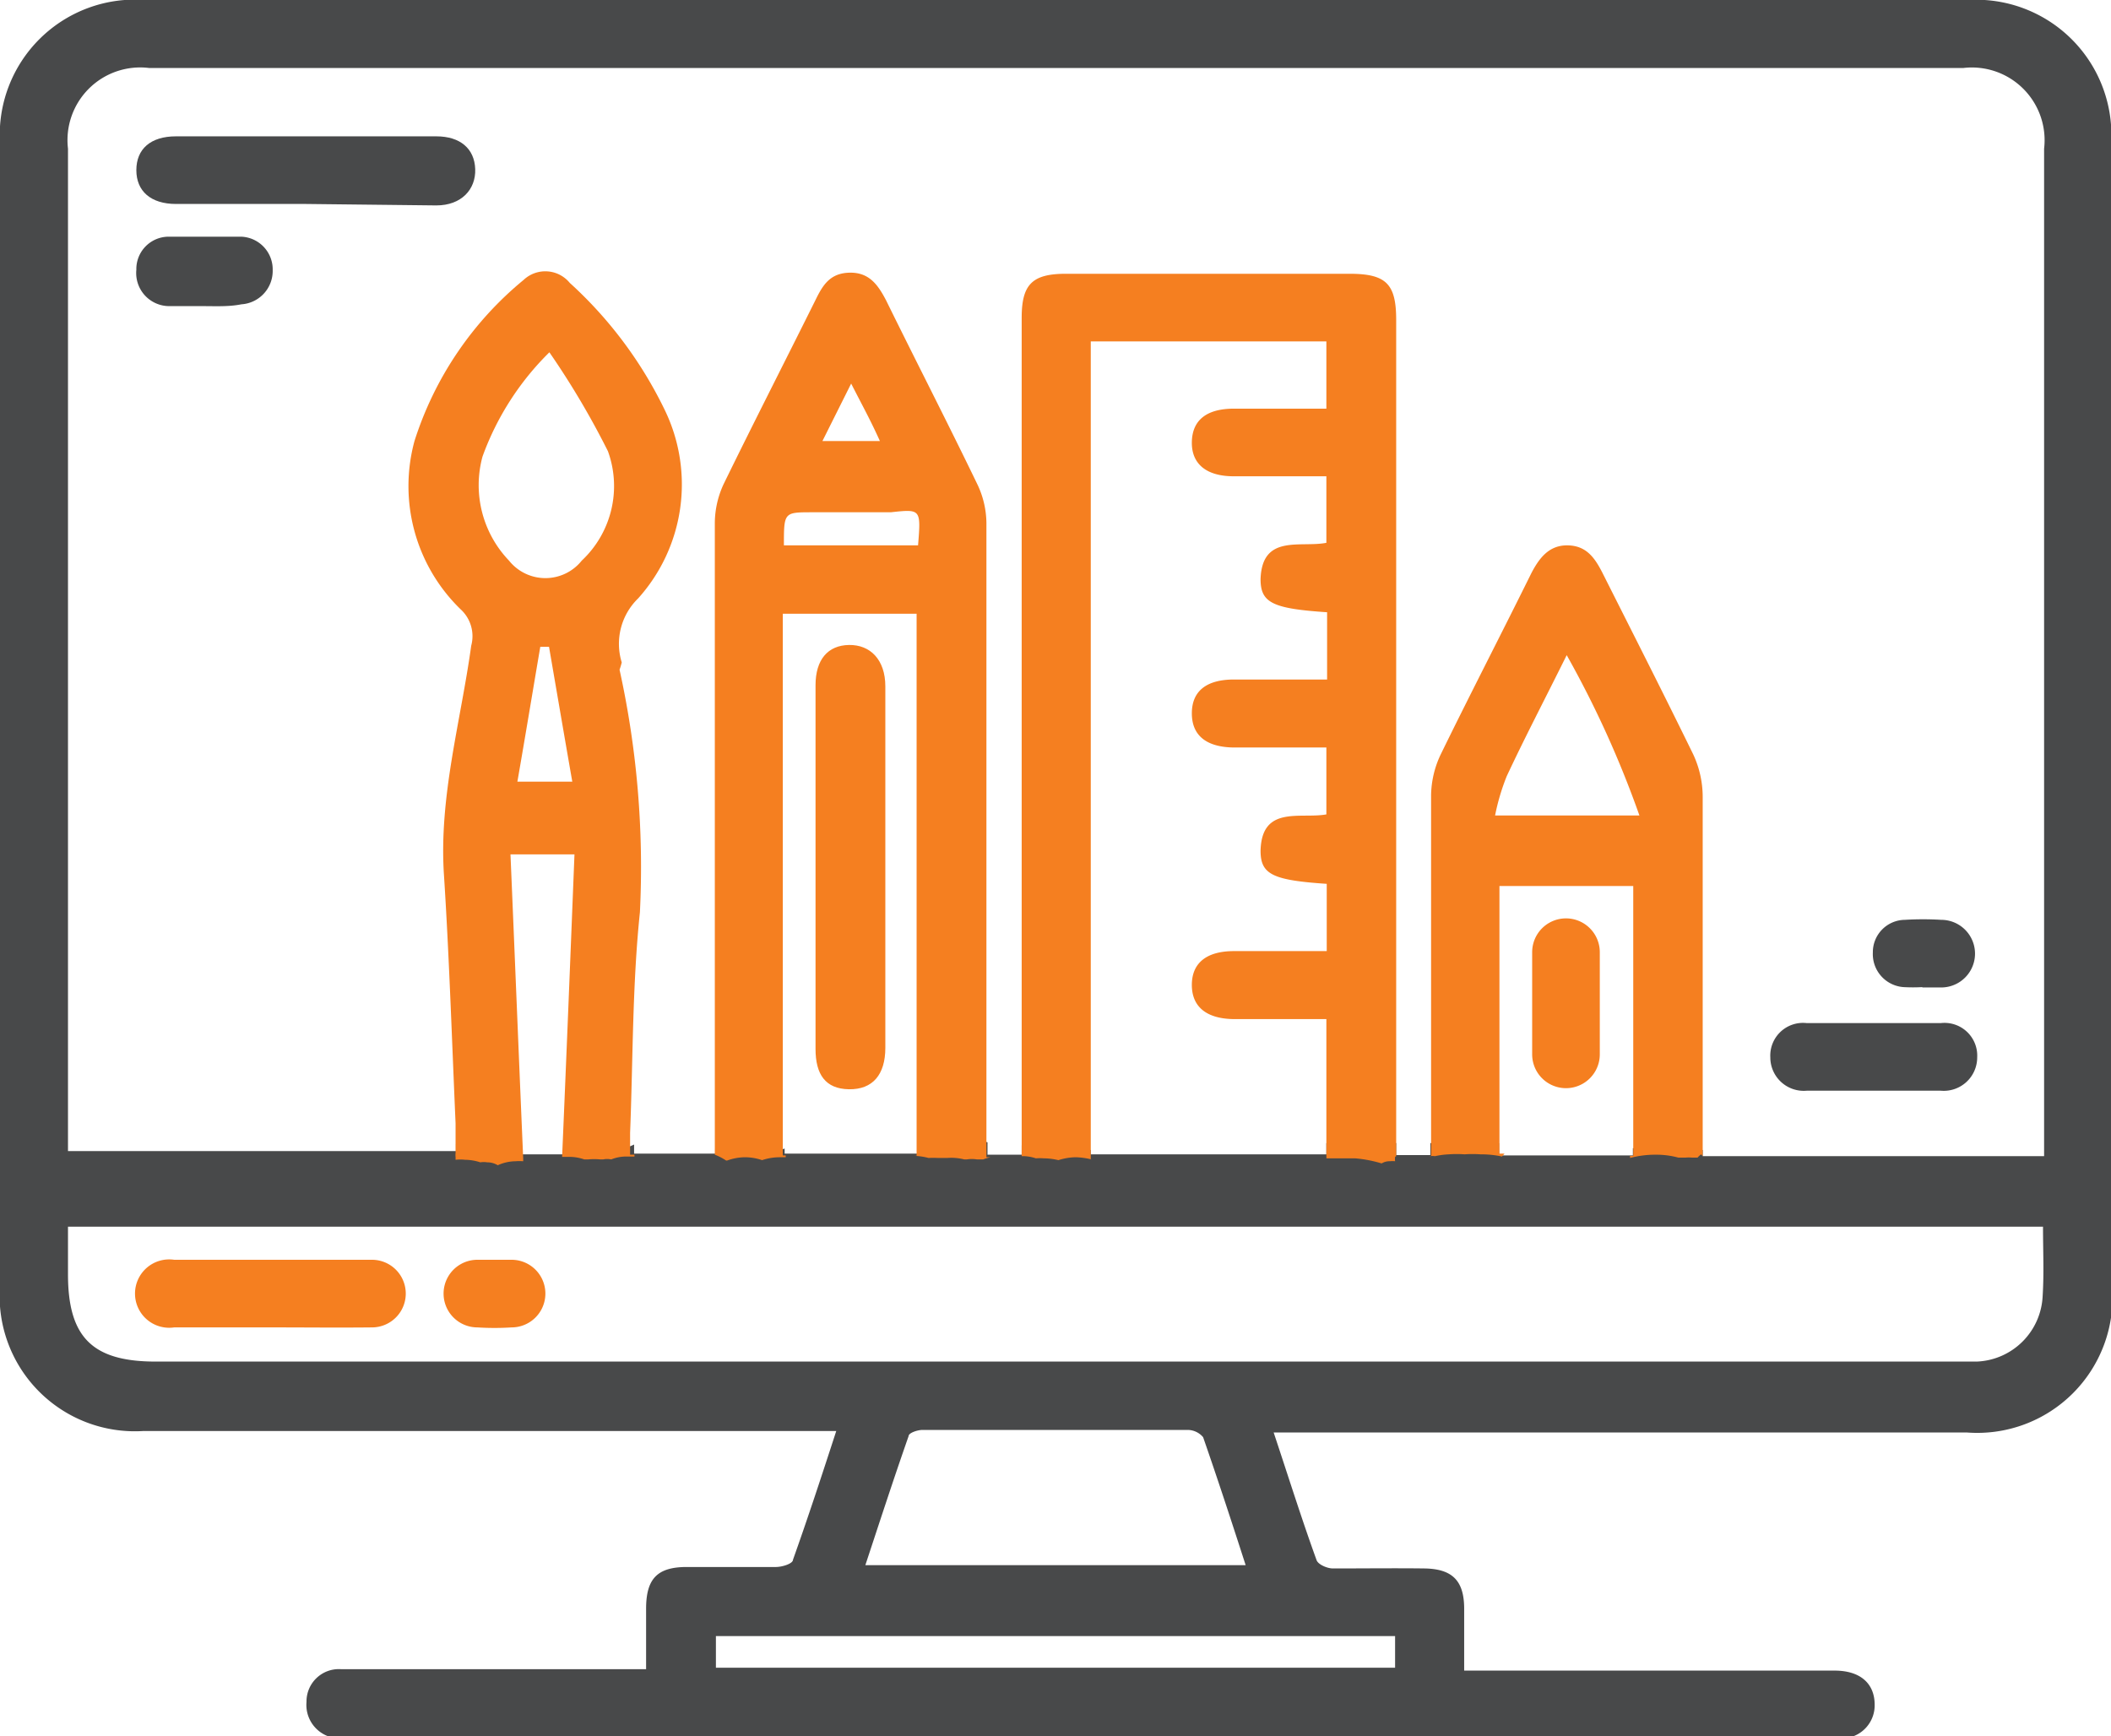<svg xmlns="http://www.w3.org/2000/svg" viewBox="0 0 58.06 47.75"><defs><style>.cls-1{fill:#48494a;}.cls-2{fill:#f57f20;}</style></defs><g id="Layer_2" data-name="Layer 2"><g id="Layer_1-2" data-name="Layer 1"><path class="cls-1" d="M58.06,4a3.72,3.72,0,0,0-3.94-4H4A3.72,3.72,0,0,0,0,3.94V35.36a3.72,3.72,0,0,0,3.94,4H23c-.4,1.23-.78,2.39-1.19,3.54,0,.11-.3.2-.47.2-.81,0-1.63,0-2.45,0s-1.12.33-1.12,1.15c0,.54,0,1.08,0,1.66H12.89c-1.17,0-2.35,0-3.52,0a.89.89,0,0,0-.94.9.92.92,0,0,0,1,1h40.8a4.51,4.51,0,0,0,.52,0,.91.91,0,0,0,.81-.92c0-.59-.4-.94-1.1-.94H40.27v-1.7c0-.78-.33-1.1-1.1-1.11s-1.67,0-2.51,0c-.16,0-.41-.11-.45-.23-.41-1.13-.77-2.28-1.18-3.51H54.09a3.72,3.72,0,0,0,4-4ZM1.87,31.18V4.09A2,2,0,0,1,4.1,1.87H54a2,2,0,0,1,2.22,2.22q0,13.54,0,27.1v.61H46.83v-.17l-.21,0a1.83,1.83,0,0,1-.68.13,1.77,1.77,0,0,1-.76-.18,1.18,1.18,0,0,1-.27,0v.2H41.23v-.34l-1.89,0v.33H38.4v-.33l-1.92,0v.31H30v-.12h-.08a3,3,0,0,1-.31,0,1.66,1.66,0,0,1-.32,0,1.81,1.81,0,0,1-.87-.22,1.5,1.5,0,0,1-.32.09v.26h-.94v-.34a1.31,1.31,0,0,1-.27-.12,1.86,1.86,0,0,1-1.63.08v.35H21.58v-.14a2,2,0,0,1-.71.14,1.82,1.82,0,0,1-.64-.13,2.4,2.4,0,0,1-.28,0,2.4,2.4,0,0,1-.28,0v.13H17.44v-.25a1.75,1.75,0,0,1-.52.16,1.88,1.88,0,0,1-.69.13,1.86,1.86,0,0,1-.7-.13v.11h-.88l-.25,0a1.83,1.83,0,0,1-.73-.14,2,2,0,0,1-.43,0,1.68,1.68,0,0,1-.7-.14v.19H1.87ZM38.37,45v.87H19.69V45ZM23.8,43.05c.4-1.21.78-2.38,1.19-3.55,0-.09.25-.17.38-.17h7.3a.56.56,0,0,1,.42.2c.4,1.15.78,2.31,1.17,3.52Zm32.38-7.4a1.89,1.89,0,0,1-1.81,1.8H4.28c-1.74,0-2.41-.67-2.41-2.4V33.74H56.19C56.19,34.41,56.22,35,56.18,35.65Z"/><path class="cls-1" d="M8.41,5.61H4.84c-.69,0-1.09-.35-1.09-.93s.39-.93,1.09-.93H12c.66,0,1.05.34,1.07.9s-.38,1-1.07,1Z"/><path class="cls-1" d="M51.51,30H49.69a.92.92,0,0,1-1-.92.9.9,0,0,1,1-.94q1.84,0,3.69,0a.9.9,0,0,1,1,.94.92.92,0,0,1-1,.92Z"/><path class="cls-1" d="M5.58,8.42c-.31,0-.62,0-.93,0a.91.91,0,0,1-.9-1,.89.89,0,0,1,.88-.91c.66,0,1.33,0,2,0a.9.9,0,0,1,.87.92.92.92,0,0,1-.86.94C6.29,8.44,5.93,8.42,5.58,8.42Z"/><path class="cls-1" d="M52.88,27.15a4.69,4.69,0,0,1-.53,0,.91.91,0,0,1-.84-.95.89.89,0,0,1,.88-.9,8.34,8.34,0,0,1,1,0,.93.93,0,0,1,0,1.86c-.18,0-.36,0-.53,0Z"/><path class="cls-2" d="M7.48,36.51c-.9,0-1.8,0-2.69,0a.94.94,0,1,1,0-1.86h5.44a.93.93,0,1,1,0,1.86C9.31,36.52,8.39,36.51,7.48,36.51Z"/><path class="cls-2" d="M13.61,34.65h.46a.93.93,0,0,1,0,1.86,7.37,7.37,0,0,1-.94,0,.93.93,0,1,1,0-1.86Z"/><path class="cls-2" d="M46.83,31.8v-.64c0-3.08,0-6.16,0-9.24a2.77,2.77,0,0,0-.26-1.17c-.82-1.68-1.67-3.35-2.5-5-.21-.41-.44-.74-.95-.75s-.78.34-1,.76c-.83,1.68-1.69,3.34-2.5,5a2.69,2.69,0,0,0-.26,1.11c0,3.09,0,6.17,0,9.25v.68h-.06a0,0,0,0,0,0,0h0a.74.74,0,0,1,.17,0,2.18,2.18,0,0,1,.38-.05,2.86,2.86,0,0,1,.43,0,3,3,0,0,1,.44,0,2.74,2.74,0,0,1,.59.06l.07-.08h-.14V24.37h3.68v7.42h-.09a.14.14,0,0,1,0,.06l0,0a2.73,2.73,0,0,1,.72-.09,2.31,2.31,0,0,1,.61.08l.2,0h0a.86.86,0,0,1,.17,0h0l.1,0h.06a.43.43,0,0,1,.1-.09Zm-5.71-9.37a6,6,0,0,1,.32-1.08c.5-1.07,1.05-2.12,1.65-3.33a27.91,27.91,0,0,1,2,4.41Z"/><path class="cls-2" d="M38.4,31.8v-23c0-1-.28-1.27-1.29-1.27H29.32c-.93,0-1.22.29-1.22,1.21V31.8h.06a1.14,1.14,0,0,1,.33.06,1.46,1.46,0,0,1,.22,0,1.75,1.75,0,0,1,.4.05,1.65,1.65,0,0,1,.47-.08,2,2,0,0,1,.44.06h0l0,0H30V9.39h6.48v1.85H33.94c-.76,0-1.15.32-1.16.92s.4.94,1.15.94h2.55v1.83c-.71.14-1.77-.25-1.81,1,0,.65.33.81,1.83.91v1.85H33.94c-.76,0-1.16.32-1.16.93s.4.93,1.15.94h2.55v1.84c-.71.13-1.78-.26-1.81,1,0,.65.33.81,1.82.91v1.85H33.94c-.76,0-1.16.33-1.16.93s.4.93,1.15.94h2.55V31.8h0a.21.21,0,0,1,0,.06l.45,0c.11,0,.22,0,.34,0A3.5,3.5,0,0,1,38,32h0a.41.41,0,0,1,.23-.06.58.58,0,0,1,.14,0,.53.53,0,0,1,0-.12Z"/><path class="cls-2" d="M17.1,18.22a1.74,1.74,0,0,1,.45-1.76,4.69,4.69,0,0,0,.73-5.19,11.45,11.45,0,0,0-2.61-3.49A.87.87,0,0,0,14.4,7.7a9.44,9.44,0,0,0-3,4.43,4.72,4.72,0,0,0,1.27,4.63,1,1,0,0,1,.29,1c-.29,2.1-.89,4.15-.75,6.3s.22,4.56.32,6.84c0,.26,0,.52,0,.81a.56.56,0,0,0,0,.12v.07a1.09,1.09,0,0,1,.26,0,1.37,1.37,0,0,1,.42.07.58.58,0,0,1,.19,0,.55.55,0,0,1,.29.08,1.22,1.22,0,0,1,.49-.11,1.3,1.3,0,0,1,.21,0l0-.08h0c-.12-2.77-.23-5.55-.35-8.36h1.76c-.11,2.77-.22,5.53-.34,8.32h.16a1.25,1.25,0,0,1,.45.07h.1a1.76,1.76,0,0,1,.34,0h.08a.51.51,0,0,1,.22,0,1.12,1.12,0,0,1,.42-.08l.22,0,0-.05h-.12c0-.19,0-.39,0-.6.08-2,.06-4.06.27-6.07a25.26,25.26,0,0,0-.56-6.67A1.89,1.89,0,0,0,17.1,18.22ZM14.23,21.5c.22-1.26.42-2.48.63-3.71h.24c.21,1.22.42,2.45.64,3.71ZM16,15.42a1.28,1.28,0,0,1-2,0,3,3,0,0,1-.73-2.86,7.7,7.7,0,0,1,1.84-2.87,22.48,22.48,0,0,1,1.61,2.72A2.81,2.81,0,0,1,16,15.42Z"/><path class="cls-2" d="M26.52,31.89h.07a.86.86,0,0,1,.28,0h0l.17,0a1.52,1.52,0,0,1,.2-.06h-.11v-.7q0-8.37,0-16.74a2.52,2.52,0,0,0-.24-1.05c-.82-1.7-1.69-3.39-2.52-5.08-.22-.42-.46-.77-1-.76s-.74.34-.94.75c-.84,1.69-1.7,3.37-2.53,5.07a2.57,2.57,0,0,0-.24,1.06c0,5.56,0,11.12,0,16.67v.71a1.51,1.51,0,0,1,.31.16H20a1.47,1.47,0,0,1,.49-.09,1.45,1.45,0,0,1,.47.08h0a1.53,1.53,0,0,1,.49-.08l.16,0s0,0,0-.05h-.08V16.88h3.68V31.79h-.1a1.86,1.86,0,0,1,.43.06,1.9,1.9,0,0,1,.25,0l.12,0,.14,0A1.42,1.42,0,0,1,26.52,31.89ZM23.41,10.55c.3.59.53,1,.79,1.58H22.62ZM25.25,15H21.56c0-.91,0-.91.78-.91H24.5C25.33,14,25.33,14,25.25,15Z"/><path class="cls-2" d="M24.35,23.91v4.91c0,.74-.35,1.15-1,1.14s-.92-.41-.92-1.11v-10c0-.71.34-1.1.92-1.11s1,.4,1,1.14Z"/><path class="cls-2" d="M44,27.66c0,.44,0,.89,0,1.34a.93.93,0,1,1-1.86,0c0-.94,0-1.87,0-2.81a.93.93,0,0,1,1.86,0C44,26.68,44,27.17,44,27.66Z"/></g></g></svg>